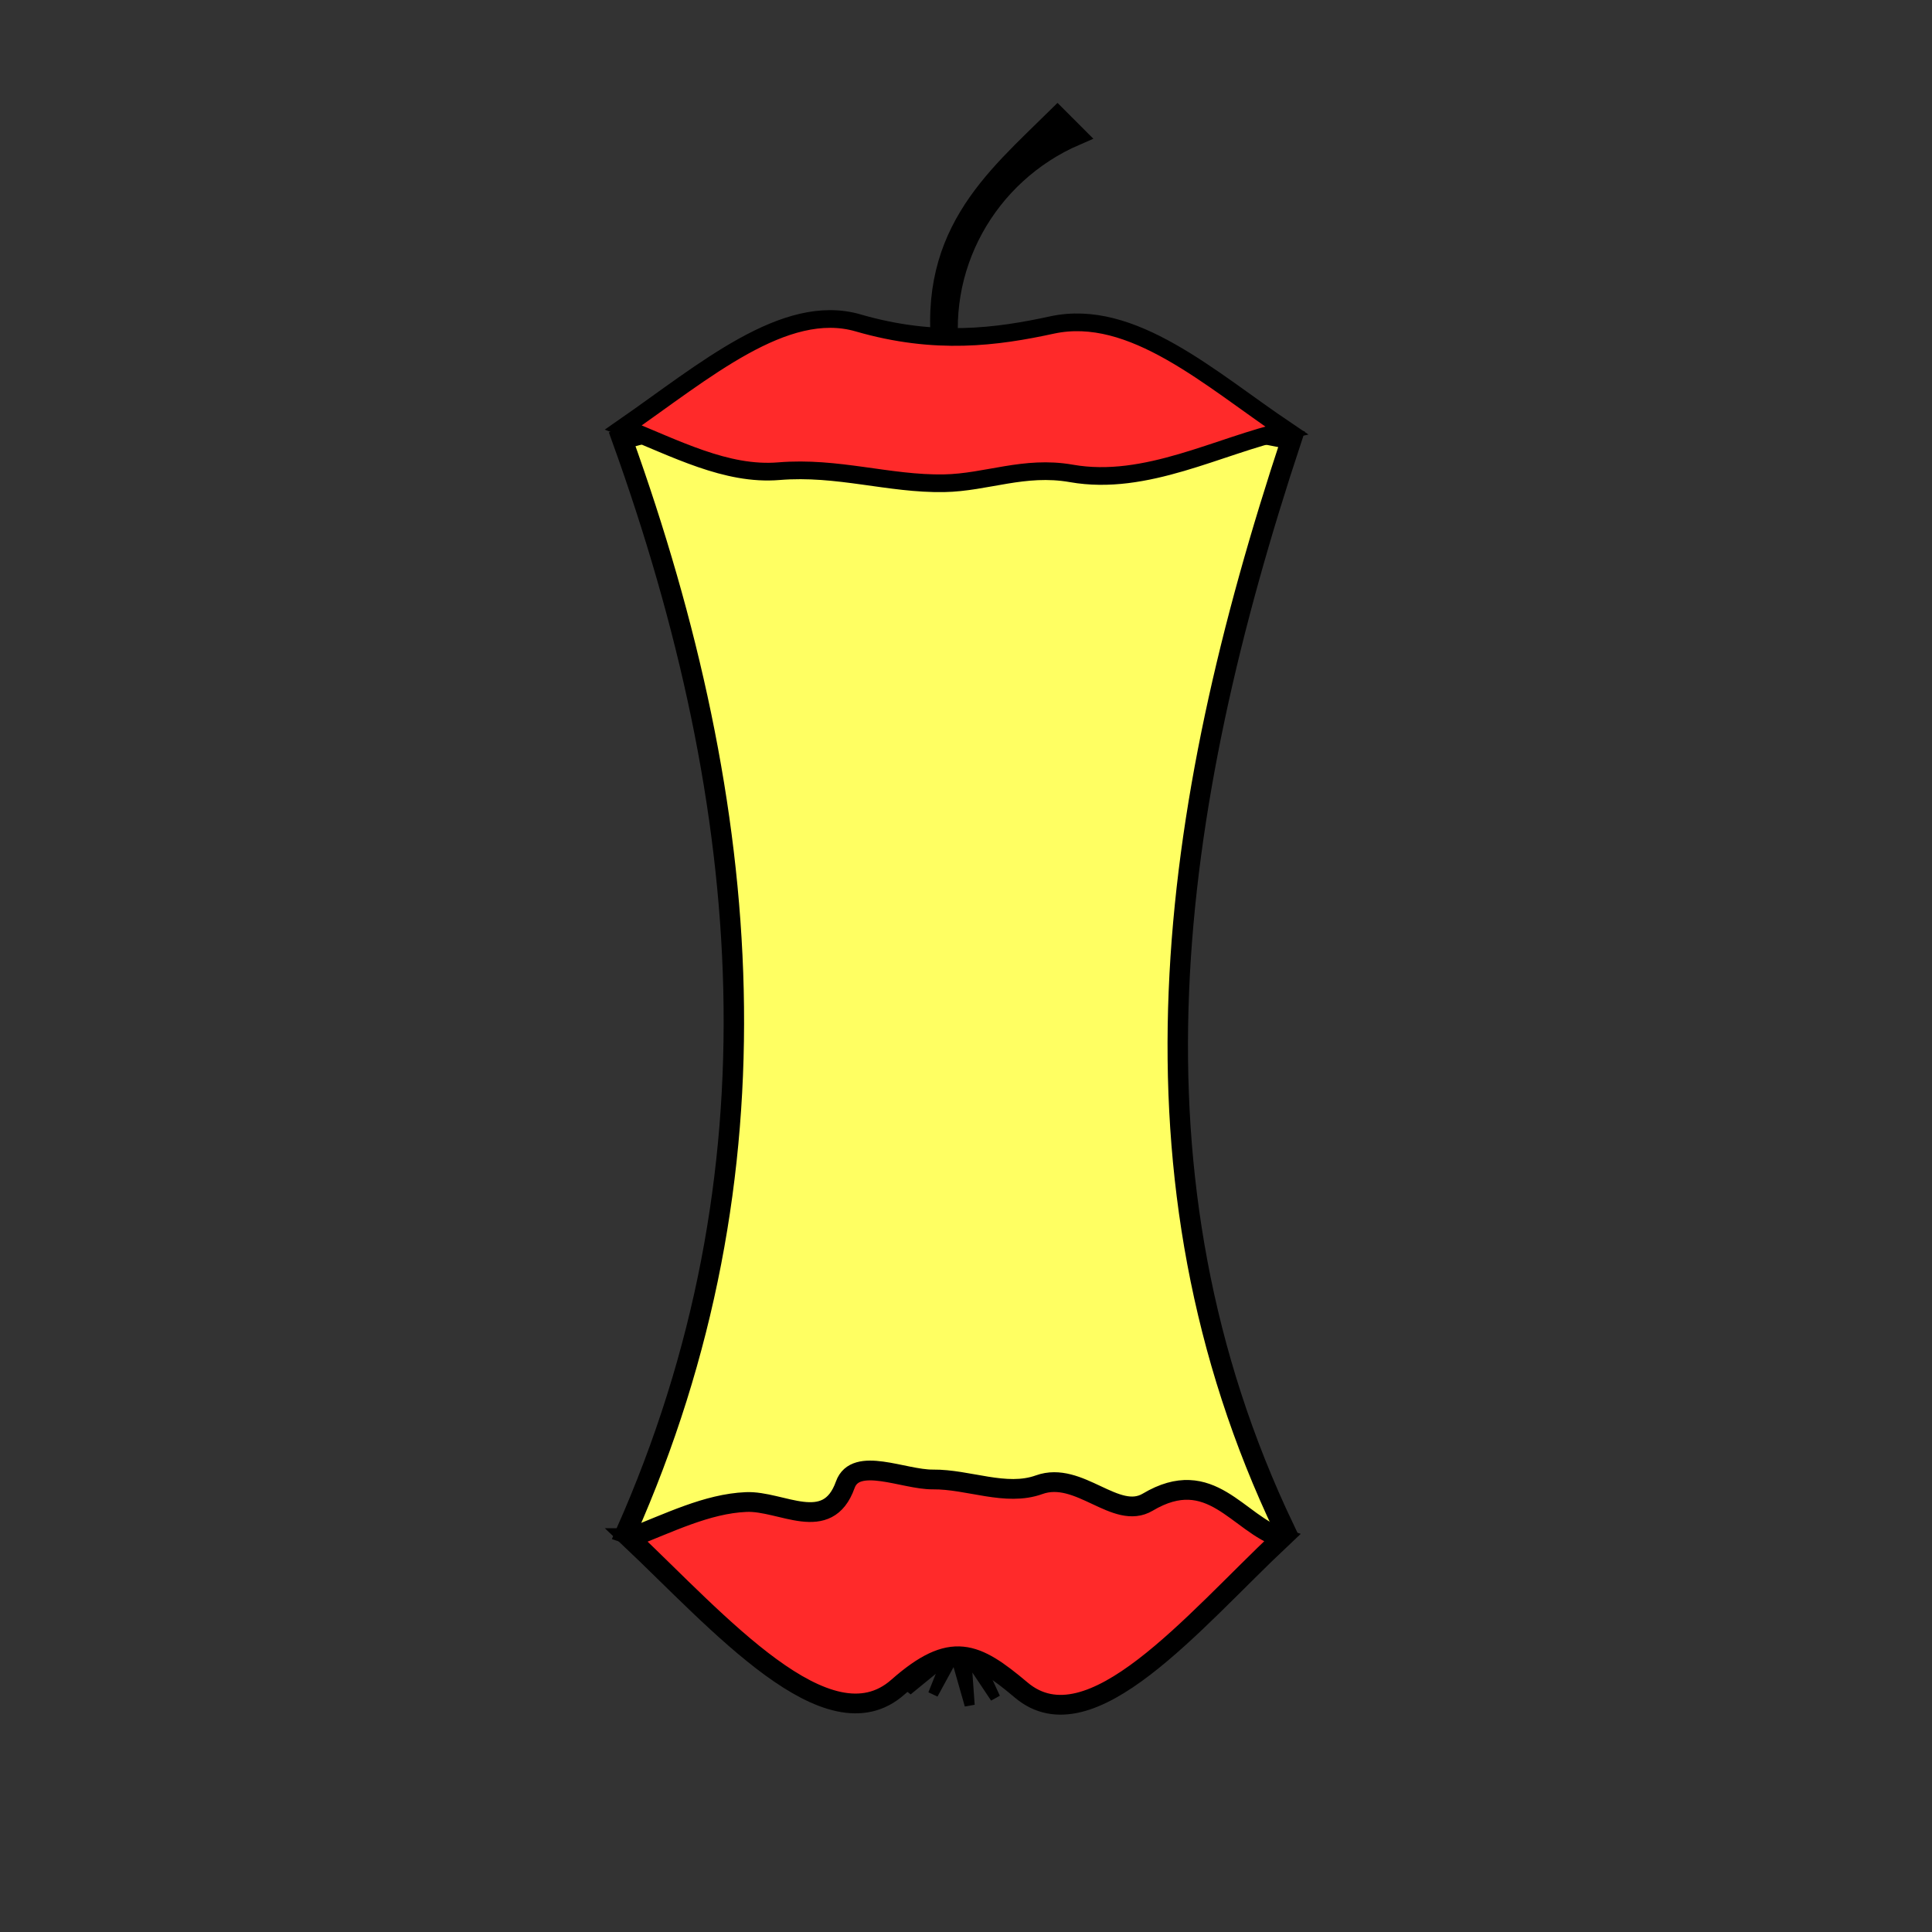 <?xml version="1.0" encoding="UTF-8" standalone="no"?>
<!-- Created with Inkscape (http://www.inkscape.org/) -->

<svg
   xmlns:dc="http://purl.org/dc/elements/1.1/"
   xmlns:cc="http://creativecommons.org/ns#"
   xmlns:rdf="http://www.w3.org/1999/02/22-rdf-syntax-ns#"
   xmlns:svg="http://www.w3.org/2000/svg"
   xmlns="http://www.w3.org/2000/svg"
   xmlns:sodipodi="http://sodipodi.sourceforge.net/DTD/sodipodi-0.dtd"
   xmlns:inkscape="http://www.inkscape.org/namespaces/inkscape"
   width="96"
   height="96"
   id="svg2985"
   version="1.1"
   inkscape:version="0.48.2 r9819"
   sodipodi:docname="SimpleCarboCalc.svg"
   inkscape:export-filename="/home/bell/SimpleCarboCalc/icosrc/SimpleCarboCalc.png"
   inkscape:export-xdpi="33.75"
   inkscape:export-ydpi="33.75">
  <rect width="100%" height="100%" fill="#333333" stroke="none"/>
  <defs
     id="defs2987" />
  <sodipodi:namedview
     id="base"
     pagecolor="#ffffff"
     bordercolor="#666666"
     borderopacity="1.0"
     inkscape:pageopacity="0.0"
     inkscape:pageshadow="2"
     inkscape:zoom="8"
     inkscape:cx="47.138756"
     inkscape:cy="53.818182"
     inkscape:current-layer="layer1"
     showgrid="true"
     inkscape:document-units="px"
     inkscape:grid-bbox="true"
     showguides="false"
     inkscape:snap-global="false"
     inkscape:window-width="1054"
     inkscape:window-height="1086"
     inkscape:window-x="1168"
     inkscape:window-y="313"
     inkscape:window-maximized="0">
    <inkscape:grid
       type="xygrid"
       id="grid3013"
       empspacing="2"
       visible="true"
       enabled="true"
       snapvisiblegridlinesonly="true"
       dotted="true" />
  </sodipodi:namedview>
  <g
     id="layer1"
     inkscape:label="Layer 1"
     inkscape:groupmode="layer"
     transform="translate(0,32)">
    <path
       style="fill:#ffff62;fill-opacity:1;stroke:#000000;stroke-width:1.015px;stroke-linecap:butt;stroke-linejoin:miter;stroke-opacity:1"
       d="m 30.916,-10.174 c 6.593,18.334 8.098,36.499 0.176,54.349 14.369,4.907 23.571,2.388 32.73,-0.193 -8.351,-17.487 -5.751,-35.705 0.352,-54.156 -11.086,-2.183 -22.172,-3.115 -33.258,-1e-6 z"
       id="path3011"
       inkscape:connector-curvature="0"
       sodipodi:nodetypes="ccccc" />
    <path
       style="fill:#000000;stroke:#000000;stroke-width:0.5;stroke-linecap:round;stroke-miterlimit:4;stroke-opacity:1;stroke-dasharray:none"
       d="M 46,50.182 45.091,52 l 2,-1.636 -0.727,1.818 1.091,-2 0.727,2.545 L 48,50.182 49.455,52.364 48.364,50 z"
       id="path3826"
       inkscape:connector-curvature="0"
       sodipodi:nodetypes="cccccccccc" />
    <path
       style="fill:#000000;stroke:#000000;stroke-width:1px;stroke-linecap:butt;stroke-linejoin:miter;stroke-opacity:1"
       d="m 46.909,-13.818 c -1.057,-6.405 2.473,-9.241 5.636,-12.364 l 0.909,0.909 c -4.435,1.915 -7.073,6.618 -6.193,11.435 0.107,0.585 -0.422,-0.615 -0.353,0.019 z"
       id="path3824"
       inkscape:connector-curvature="0"
       sodipodi:nodetypes="cccsc" />
    <path
       style="fill:#ff2a2a;stroke:#000000;stroke-width:0.879px;stroke-linecap:butt;stroke-linejoin:miter;stroke-opacity:1"
       d="m 30.974,-10.758 c 2.577,1.023 5.108,2.389 7.73,2.171 2.916,-0.242 5.473,0.648 8.209,0.599 2.108,-0.038 3.981,-0.901 6.325,-0.488 3.713,0.654 7.326,-1.391 10.686,-2.139 -3.784,-2.547 -7.661,-6.102 -11.654,-5.235 -2.733,0.593 -5.783,1.012 -9.631,-0.105 -3.64,-1.057 -7.644,2.406 -11.665,5.197 z"
       id="path3017"
       inkscape:connector-curvature="0"
       sodipodi:nodetypes="cssscssc" />
    <path
       style="fill:#ff2a2a;stroke:#000000;stroke-width:0.982px;stroke-linecap:butt;stroke-linejoin:miter;stroke-opacity:1"
       d="m 31.287,44.428 c 4.401,4.166 9.861,10.461 13.321,7.41 2.664,-2.349 3.868,-1.772 6.136,0.14 3.419,2.881 8.535,-3.397 12.948,-7.55 -2.199,-0.71 -3.519,-3.654 -6.663,-1.786 -1.579,0.938 -3.404,-1.584 -5.395,-0.867 -1.656,0.596 -3.503,-0.278 -5.283,-0.261 -1.437,0.014 -3.839,-1.171 -4.351,0.265 -0.886,2.483 -3.164,0.78 -4.926,0.856 -1.948,0.084 -3.829,1.04 -5.786,1.793 z"
       id="path3023"
       inkscape:connector-curvature="0"
       sodipodi:nodetypes="csscsssssc" />
  </g>
</svg>
